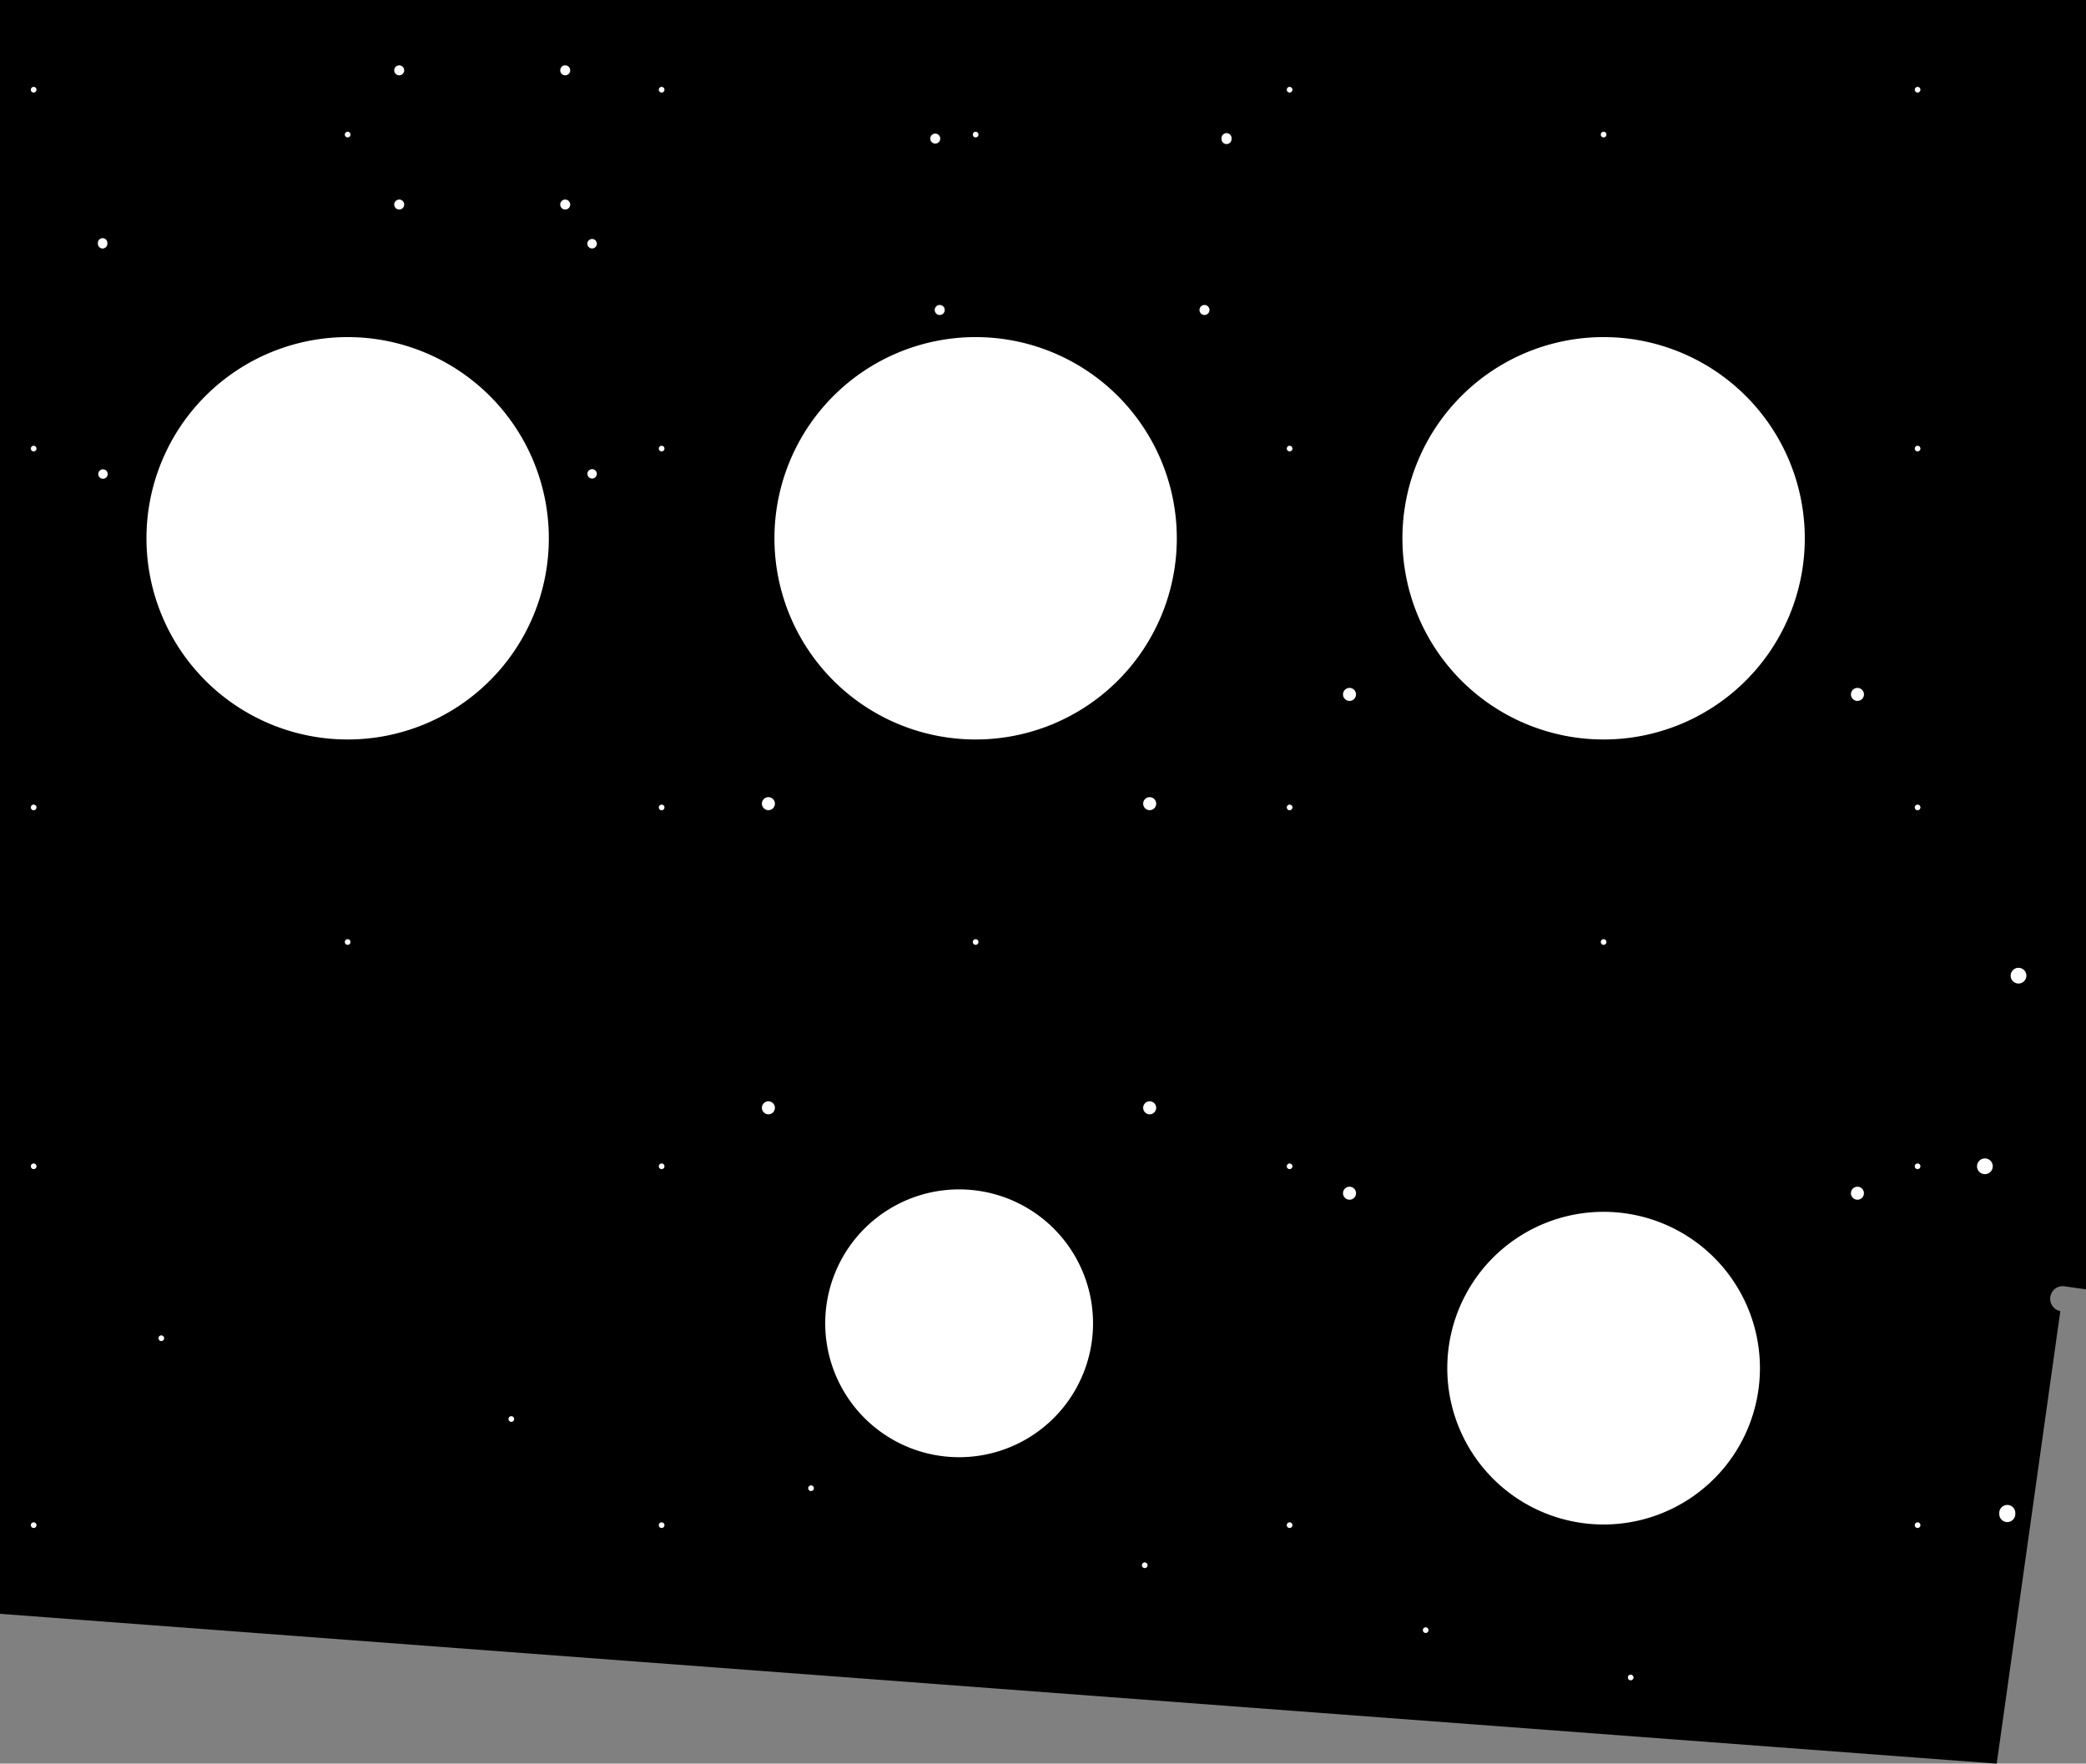 <?xml version="1.0" encoding="utf-8"?>
<!-- Generator: Fusion 360, Shaper Origin Export Add-In, Version 1.6.10  -->
<svg xmlns="http://www.w3.org/2000/svg" xmlns:xlink="http://www.w3.org/1999/xlink" xmlns:shaper="http://www.shapertools.com/namespaces/shaper" shaper:fusionaddin="version:1.6.10" width="59.061cm" height="49.931cm" version="1.1" x="0cm" y="0cm" viewBox="0 0 59.061 49.931" enable-background="new 0 0 59.061 49.931" xml:space="preserve"><rect x="0" y="0" width="59.061" height="49.931" fill="#808080" stroke="none"/><path d="M29.531,-11.538 L28.902,-11.449 A0.356,0.356 82 0,1 28.803,-12.153 L27.002,-24.966 -29.531,-20.724 -29.531,24.966 29.531,24.966 29.531,-11.538z" transform="matrix(1,0,0,-1,29.531,24.966)" fill="rgb(0,0,0)" shaper:cutDepth="0.0127" stroke-linecap="round" stroke-linejoin="round" /><path d="M8.475,-8.816 a0.203,0.203 0 1,1 0.406,0 a0.203,0.203 0 1,1 -0.406,0z" transform="matrix(1,0,0,-1,29.531,24.966)" fill="rgb(255,255,255)" stroke="rgb(0,0,0)" stroke-width="0.001cm" stroke-linecap="round" stroke-linejoin="round" shaper:cutDepth="0.0127" /><path d="M-7.978,-6.398 a0.203,0.203 0 1,1 0.406,0 a0.203,0.203 0 1,1 -0.406,0z" transform="matrix(1,0,0,-1,29.531,24.966)" fill="rgb(255,255,255)" stroke="rgb(0,0,0)" stroke-width="0.001cm" stroke-linecap="round" stroke-linejoin="round" shaper:cutDepth="0.0127" /><path d="M2.817,-6.398 a0.203,0.203 0 1,1 0.406,0 a0.203,0.203 0 1,1 -0.406,0z" transform="matrix(1,0,0,-1,29.531,24.966)" fill="rgb(255,255,255)" stroke="rgb(0,0,0)" stroke-width="0.001cm" stroke-linecap="round" stroke-linejoin="round" shaper:cutDepth="0.0127" /><path d="M22.855,-8.816 a0.203,0.203 0 1,1 0.406,0 a0.203,0.203 0 1,1 -0.406,0z" transform="matrix(1,0,0,-1,29.531,24.966)" fill="rgb(255,255,255)" stroke="rgb(0,0,0)" stroke-width="0.001cm" stroke-linecap="round" stroke-linejoin="round" shaper:cutDepth="0.0127" /><path d="M2.817,2.213 a0.203,0.203 0 1,1 0.406,0 a0.203,0.203 0 1,1 -0.406,0z" transform="matrix(1,0,0,-1,29.531,24.966)" fill="rgb(255,255,255)" stroke="rgb(0,0,0)" stroke-width="0.001cm" stroke-linecap="round" stroke-linejoin="round" shaper:cutDepth="0.0127" /><path d="M-7.978,2.213 a0.203,0.203 0 1,1 0.406,0 a0.203,0.203 0 1,1 -0.406,0z" transform="matrix(1,0,0,-1,29.531,24.966)" fill="rgb(255,255,255)" stroke="rgb(0,0,0)" stroke-width="0.001cm" stroke-linecap="round" stroke-linejoin="round" shaper:cutDepth="0.0127" /><path d="M-26.778,18.077 a0.153,0.153 0 1,1 0.305,0 a0.153,0.153 0 1,1 -0.305,0z" transform="matrix(1,0,0,-1,29.531,24.966)" fill="rgb(255,255,255)" stroke="rgb(0,0,0)" stroke-width="0.001cm" stroke-linecap="round" stroke-linejoin="round" shaper:cutDepth="0.0127" /><path d="M-13.688,19.175 a0.16,0.16 0 1,1 0.32,0 a0.16,0.16 0 1,1 -0.32,0z" transform="matrix(1,0,0,-1,29.531,24.966)" fill="rgb(255,255,255)" stroke="rgb(0,0,0)" stroke-width="0.001cm" stroke-linecap="round" stroke-linejoin="round" shaper:cutDepth="0.0127" /><path d="M5.036,21.042 a0.161,0.161 0 1,1 0.321,0 a0.161,0.161 0 1,1 -0.321,0z" transform="matrix(1,0,0,-1,29.531,24.966)" fill="rgb(255,255,255)" stroke="rgb(0,0,0)" stroke-width="0.001cm" stroke-linecap="round" stroke-linejoin="round" shaper:cutDepth="0.0127" /><path d="M4.411,16.19 a0.16,0.16 0 1,1 0.321,0 a0.16,0.16 0 1,1 -0.321,0z" transform="matrix(1,0,0,-1,29.531,24.966)" fill="rgb(255,255,255)" stroke="rgb(0,0,0)" stroke-width="0.001cm" stroke-linecap="round" stroke-linejoin="round" shaper:cutDepth="0.0127" /><path d="M-13.688,22.975 a0.16,0.16 0 1,1 0.32,0 a0.16,0.16 0 1,1 -0.32,0z" transform="matrix(1,0,0,-1,29.531,24.966)" fill="rgb(255,255,255)" stroke="rgb(0,0,0)" stroke-width="0.001cm" stroke-linecap="round" stroke-linejoin="round" shaper:cutDepth="0.0127" /><path d="M-26.768,11.545 a0.152,0.152 0 1,1 0.305,0 a0.152,0.152 0 1,1 -0.305,0z" transform="matrix(1,0,0,-1,29.531,24.966)" fill="rgb(255,255,255)" stroke="rgb(0,0,0)" stroke-width="0.001cm" stroke-linecap="round" stroke-linejoin="round" shaper:cutDepth="0.0127" /><path d="M-18.388,19.175 a0.16,0.16 0 1,1 0.32,0 a0.16,0.16 0 1,1 -0.32,0z" transform="matrix(1,0,0,-1,29.531,24.966)" fill="rgb(255,255,255)" stroke="rgb(0,0,0)" stroke-width="0.001cm" stroke-linecap="round" stroke-linejoin="round" shaper:cutDepth="0.0127" /><path d="M-12.92,18.066 a0.153,0.153 0 1,1 0.306,0 a0.153,0.153 0 1,1 -0.306,0z" transform="matrix(1,0,0,-1,29.531,24.966)" fill="rgb(255,255,255)" stroke="rgb(0,0,0)" stroke-width="0.001cm" stroke-linecap="round" stroke-linejoin="round" shaper:cutDepth="0.0127" /><path d="M-3.211,21.042 a0.16,0.16 0 1,1 0.32,0 a0.16,0.16 0 1,1 -0.32,0z" transform="matrix(1,0,0,-1,29.531,24.966)" fill="rgb(255,255,255)" stroke="rgb(0,0,0)" stroke-width="0.001cm" stroke-linecap="round" stroke-linejoin="round" shaper:cutDepth="0.0127" /><path d="M-3.085,16.19 a0.16,0.16 0 1,1 0.321,0 a0.16,0.16 0 1,1 -0.321,0z" transform="matrix(1,0,0,-1,29.531,24.966)" fill="rgb(255,255,255)" stroke="rgb(0,0,0)" stroke-width="0.001cm" stroke-linecap="round" stroke-linejoin="round" shaper:cutDepth="0.0127" /><path d="M-18.388,22.975 a0.16,0.16 0 1,1 0.32,0 a0.16,0.16 0 1,1 -0.32,0z" transform="matrix(1,0,0,-1,29.531,24.966)" fill="rgb(255,255,255)" stroke="rgb(0,0,0)" stroke-width="0.001cm" stroke-linecap="round" stroke-linejoin="round" shaper:cutDepth="0.0127" /><path d="M-12.918,11.55 a0.152,0.152 0 1,1 0.304,0 a0.152,0.152 0 1,1 -0.304,0z" transform="matrix(1,0,0,-1,29.531,24.966)" fill="rgb(255,255,255)" stroke="rgb(0,0,0)" stroke-width="0.001cm" stroke-linecap="round" stroke-linejoin="round" shaper:cutDepth="0.0127" /><path d="M8.475,5.306 a0.203,0.203 0 1,1 0.406,0 a0.203,0.203 0 1,1 -0.406,0z" transform="matrix(1,0,0,-1,29.531,24.966)" fill="rgb(255,255,255)" stroke="rgb(0,0,0)" stroke-width="0.001cm" stroke-linecap="round" stroke-linejoin="round" shaper:cutDepth="0.0127" /><path d="M22.856,5.306 a0.203,0.203 0 1,1 0.406,0 a0.203,0.203 0 1,1 -0.406,0z" transform="matrix(1,0,0,-1,29.531,24.966)" fill="rgb(255,255,255)" stroke="rgb(0,0,0)" stroke-width="0.001cm" stroke-linecap="round" stroke-linejoin="round" shaper:cutDepth="0.0127" /><path d="M-6.185,-12.499 a3.81,3.81 0 1,1 7.62,0 a3.81,3.81 0 1,1 -7.62,0z" transform="matrix(1,0,0,-1,29.531,24.966)" fill="rgb(255,255,255)" stroke="rgb(0,0,0)" stroke-width="0.001cm" stroke-linecap="round" stroke-linejoin="round" shaper:cutDepth="0.0127" /><path d="M11.427,-13.769 a4.445,4.445 0 1,1 8.89,0 a4.445,4.445 0 1,1 -8.89,0z" transform="matrix(1,0,0,-1,29.531,24.966)" fill="rgb(255,255,255)" stroke="rgb(0,0,0)" stroke-width="0.001cm" stroke-linecap="round" stroke-linejoin="round" shaper:cutDepth="0.0127" /><path d="M26.426,-8.054 a0.241,0.241 0 1,1 0.483,0 a0.241,0.241 0 1,1 -0.483,0z" transform="matrix(1,0,0,-1,29.531,24.966)" fill="rgb(255,255,255)" stroke="rgb(0,0,0)" stroke-width="0.001cm" stroke-linecap="round" stroke-linejoin="round" shaper:cutDepth="0.0127" /><path d="M27.378,-2.657 a0.241,0.241 0 1,1 0.483,0 a0.241,0.241 0 1,1 -0.483,0z" transform="matrix(1,0,0,-1,29.531,24.966)" fill="rgb(255,255,255)" stroke="rgb(0,0,0)" stroke-width="0.001cm" stroke-linecap="round" stroke-linejoin="round" shaper:cutDepth="0.0127" /><path d="M10.157,9.726 a5.715,5.715 0 1,1 11.43,0 a5.715,5.715 0 1,1 -11.43,0z" transform="matrix(1,0,0,-1,29.531,24.966)" fill="rgb(255,255,255)" stroke="rgb(0,0,0)" stroke-width="0.001cm" stroke-linecap="round" stroke-linejoin="round" shaper:cutDepth="0.0127" /><path d="M-7.623,9.726 a5.715,5.715 0 1,1 11.43,0 a5.715,5.715 0 1,1 -11.43,0z" transform="matrix(1,0,0,-1,29.531,24.966)" fill="rgb(255,255,255)" stroke="rgb(0,0,0)" stroke-width="0.001cm" stroke-linecap="round" stroke-linejoin="round" shaper:cutDepth="0.0127" /><path d="M-25.403,9.726 a5.715,5.715 0 1,1 11.43,0 a5.715,5.715 0 1,1 -11.43,0z" transform="matrix(1,0,0,-1,29.531,24.966)" fill="rgb(255,255,255)" stroke="rgb(0,0,0)" stroke-width="0.001cm" stroke-linecap="round" stroke-linejoin="round" shaper:cutDepth="0.0127" /><path d="M27.056,-17.884 a0.246,0.246 0 1,1 0.491,0 a0.246,0.246 0 1,1 -0.491,0z" transform="matrix(1,0,0,-1,29.531,24.966)" fill="rgb(255,255,255)" stroke="rgb(0,0,0)" stroke-width="0.001cm" stroke-linecap="round" stroke-linejoin="round" shaper:cutDepth="0.0127" /><path d="M24.663,22.426 a0.099,0.099 0 1,1 0.198,0 a0.099,0.099 0 1,1 -0.198,0z" transform="matrix(1,0,0,-1,29.531,24.966)" fill="rgb(255,255,255)" stroke="rgb(0,0,0)" stroke-width="0.001cm" stroke-linecap="round" stroke-linejoin="round" shaper:cutDepth="0.0127" /><path d="M6.883,22.426 a0.099,0.099 0 1,1 0.198,0 a0.099,0.099 0 1,1 -0.198,0z" transform="matrix(1,0,0,-1,29.531,24.966)" fill="rgb(255,255,255)" stroke="rgb(0,0,0)" stroke-width="0.001cm" stroke-linecap="round" stroke-linejoin="round" shaper:cutDepth="0.0127" /><path d="M-10.897,22.426 a0.099,0.099 0 1,1 0.198,0 a0.099,0.099 0 1,1 -0.198,0z" transform="matrix(1,0,0,-1,29.531,24.966)" fill="rgb(255,255,255)" stroke="rgb(0,0,0)" stroke-width="0.001cm" stroke-linecap="round" stroke-linejoin="round" shaper:cutDepth="0.0127" /><path d="M-28.677,22.426 a0.099,0.099 0 1,1 0.198,0 a0.099,0.099 0 1,1 -0.198,0z" transform="matrix(1,0,0,-1,29.531,24.966)" fill="rgb(255,255,255)" stroke="rgb(0,0,0)" stroke-width="0.001cm" stroke-linecap="round" stroke-linejoin="round" shaper:cutDepth="0.0127" /><path d="M24.663,12.266 a0.099,0.099 0 1,1 0.198,0 a0.099,0.099 0 1,1 -0.198,0z" transform="matrix(1,0,0,-1,29.531,24.966)" fill="rgb(255,255,255)" stroke="rgb(0,0,0)" stroke-width="0.001cm" stroke-linecap="round" stroke-linejoin="round" shaper:cutDepth="0.0127" /><path d="M6.883,12.266 a0.099,0.099 0 1,1 0.198,0 a0.099,0.099 0 1,1 -0.198,0z" transform="matrix(1,0,0,-1,29.531,24.966)" fill="rgb(255,255,255)" stroke="rgb(0,0,0)" stroke-width="0.001cm" stroke-linecap="round" stroke-linejoin="round" shaper:cutDepth="0.0127" /><path d="M-10.897,12.266 a0.099,0.099 0 1,1 0.198,0 a0.099,0.099 0 1,1 -0.198,0z" transform="matrix(1,0,0,-1,29.531,24.966)" fill="rgb(255,255,255)" stroke="rgb(0,0,0)" stroke-width="0.001cm" stroke-linecap="round" stroke-linejoin="round" shaper:cutDepth="0.0127" /><path d="M-28.677,12.266 a0.099,0.099 0 1,1 0.198,0 a0.099,0.099 0 1,1 -0.198,0z" transform="matrix(1,0,0,-1,29.531,24.966)" fill="rgb(255,255,255)" stroke="rgb(0,0,0)" stroke-width="0.001cm" stroke-linecap="round" stroke-linejoin="round" shaper:cutDepth="0.0127" /><path d="M24.663,2.106 a0.099,0.099 0 1,1 0.198,0 a0.099,0.099 0 1,1 -0.198,0z" transform="matrix(1,0,0,-1,29.531,24.966)" fill="rgb(255,255,255)" stroke="rgb(0,0,0)" stroke-width="0.001cm" stroke-linecap="round" stroke-linejoin="round" shaper:cutDepth="0.0127" /><path d="M6.883,2.106 a0.099,0.099 0 1,1 0.198,0 a0.099,0.099 0 1,1 -0.198,0z" transform="matrix(1,0,0,-1,29.531,24.966)" fill="rgb(255,255,255)" stroke="rgb(0,0,0)" stroke-width="0.001cm" stroke-linecap="round" stroke-linejoin="round" shaper:cutDepth="0.0127" /><path d="M-10.897,2.106 a0.099,0.099 0 1,1 0.198,0 a0.099,0.099 0 1,1 -0.198,0z" transform="matrix(1,0,0,-1,29.531,24.966)" fill="rgb(255,255,255)" stroke="rgb(0,0,0)" stroke-width="0.001cm" stroke-linecap="round" stroke-linejoin="round" shaper:cutDepth="0.0127" /><path d="M-28.677,2.106 a0.099,0.099 0 1,1 0.198,0 a0.099,0.099 0 1,1 -0.198,0z" transform="matrix(1,0,0,-1,29.531,24.966)" fill="rgb(255,255,255)" stroke="rgb(0,0,0)" stroke-width="0.001cm" stroke-linecap="round" stroke-linejoin="round" shaper:cutDepth="0.0127" /><path d="M24.663,-8.054 a0.099,0.099 0 1,1 0.198,0 a0.099,0.099 0 1,1 -0.198,0z" transform="matrix(1,0,0,-1,29.531,24.966)" fill="rgb(255,255,255)" stroke="rgb(0,0,0)" stroke-width="0.001cm" stroke-linecap="round" stroke-linejoin="round" shaper:cutDepth="0.0127" /><path d="M6.883,-8.054 a0.099,0.099 0 1,1 0.198,0 a0.099,0.099 0 1,1 -0.198,0z" transform="matrix(1,0,0,-1,29.531,24.966)" fill="rgb(255,255,255)" stroke="rgb(0,0,0)" stroke-width="0.001cm" stroke-linecap="round" stroke-linejoin="round" shaper:cutDepth="0.0127" /><path d="M-10.897,-8.054 a0.099,0.099 0 1,1 0.198,0 a0.099,0.099 0 1,1 -0.198,0z" transform="matrix(1,0,0,-1,29.531,24.966)" fill="rgb(255,255,255)" stroke="rgb(0,0,0)" stroke-width="0.001cm" stroke-linecap="round" stroke-linejoin="round" shaper:cutDepth="0.0127" /><path d="M-28.677,-8.054 a0.099,0.099 0 1,1 0.198,0 a0.099,0.099 0 1,1 -0.198,0z" transform="matrix(1,0,0,-1,29.531,24.966)" fill="rgb(255,255,255)" stroke="rgb(0,0,0)" stroke-width="0.001cm" stroke-linecap="round" stroke-linejoin="round" shaper:cutDepth="0.0127" /><path d="M24.663,-18.214 a0.099,0.099 0 1,1 0.198,0 a0.099,0.099 0 1,1 -0.198,0z" transform="matrix(1,0,0,-1,29.531,24.966)" fill="rgb(255,255,255)" stroke="rgb(0,0,0)" stroke-width="0.001cm" stroke-linecap="round" stroke-linejoin="round" shaper:cutDepth="0.0127" /><path d="M6.883,-18.214 a0.099,0.099 0 1,1 0.198,0 a0.099,0.099 0 1,1 -0.198,0z" transform="matrix(1,0,0,-1,29.531,24.966)" fill="rgb(255,255,255)" stroke="rgb(0,0,0)" stroke-width="0.001cm" stroke-linecap="round" stroke-linejoin="round" shaper:cutDepth="0.0127" /><path d="M-10.897,-18.214 a0.099,0.099 0 1,1 0.198,0 a0.099,0.099 0 1,1 -0.198,0z" transform="matrix(1,0,0,-1,29.531,24.966)" fill="rgb(255,255,255)" stroke="rgb(0,0,0)" stroke-width="0.001cm" stroke-linecap="round" stroke-linejoin="round" shaper:cutDepth="0.0127" /><path d="M-28.677,-18.214 a0.099,0.099 0 1,1 0.198,0 a0.099,0.099 0 1,1 -0.198,0z" transform="matrix(1,0,0,-1,29.531,24.966)" fill="rgb(255,255,255)" stroke="rgb(0,0,0)" stroke-width="0.001cm" stroke-linecap="round" stroke-linejoin="round" shaper:cutDepth="0.0127" /><path d="M-25.063,-12.921 a0.099,0.099 0 1,1 0.198,0 a0.099,0.099 0 1,1 -0.198,0z" transform="matrix(1,0,0,-1,29.531,24.966)" fill="rgb(255,255,255)" stroke="rgb(0,0,0)" stroke-width="0.001cm" stroke-linecap="round" stroke-linejoin="round" shaper:cutDepth="0.0127" /><path d="M-15.153,-15.209 a0.099,0.099 0 1,1 0.198,0 a0.099,0.099 0 1,1 -0.198,0z" transform="matrix(1,0,0,-1,29.531,24.966)" fill="rgb(255,255,255)" stroke="rgb(0,0,0)" stroke-width="0.001cm" stroke-linecap="round" stroke-linejoin="round" shaper:cutDepth="0.0127" /><path d="M-6.667,-17.168 a0.099,0.099 0 1,1 0.198,0 a0.099,0.099 0 1,1 -0.198,0z" transform="matrix(1,0,0,-1,29.531,24.966)" fill="rgb(255,255,255)" stroke="rgb(0,0,0)" stroke-width="0.001cm" stroke-linecap="round" stroke-linejoin="round" shaper:cutDepth="0.0127" /><path d="M2.781,-19.349 a0.099,0.099 0 1,1 0.198,0 a0.099,0.099 0 1,1 -0.198,0z" transform="matrix(1,0,0,-1,29.531,24.966)" fill="rgb(255,255,255)" stroke="rgb(0,0,0)" stroke-width="0.001cm" stroke-linecap="round" stroke-linejoin="round" shaper:cutDepth="0.0127" /><path d="M10.736,-21.186 a0.099,0.099 0 1,1 0.198,0 a0.099,0.099 0 1,1 -0.198,0z" transform="matrix(1,0,0,-1,29.531,24.966)" fill="rgb(255,255,255)" stroke="rgb(0,0,0)" stroke-width="0.001cm" stroke-linecap="round" stroke-linejoin="round" shaper:cutDepth="0.0127" /><path d="M16.539,-22.526 a0.099,0.099 0 1,1 0.198,0 a0.099,0.099 0 1,1 -0.198,0z" transform="matrix(1,0,0,-1,29.531,24.966)" fill="rgb(255,255,255)" stroke="rgb(0,0,0)" stroke-width="0.001cm" stroke-linecap="round" stroke-linejoin="round" shaper:cutDepth="0.0127" /><path d="M-19.787,-1.704 a0.099,0.099 0 1,1 0.198,0 a0.099,0.099 0 1,1 -0.198,0z" transform="matrix(1,0,0,-1,29.531,24.966)" fill="rgb(255,255,255)" stroke="rgb(0,0,0)" stroke-width="0.001cm" stroke-linecap="round" stroke-linejoin="round" shaper:cutDepth="0.0127" /><path d="M-19.787,21.156 a0.099,0.099 0 1,1 0.198,0 a0.099,0.099 0 1,1 -0.198,0z" transform="matrix(1,0,0,-1,29.531,24.966)" fill="rgb(255,255,255)" stroke="rgb(0,0,0)" stroke-width="0.001cm" stroke-linecap="round" stroke-linejoin="round" shaper:cutDepth="0.0127" /><path d="M-2.007,-1.704 a0.099,0.099 0 1,1 0.198,0 a0.099,0.099 0 1,1 -0.198,0z" transform="matrix(1,0,0,-1,29.531,24.966)" fill="rgb(255,255,255)" stroke="rgb(0,0,0)" stroke-width="0.001cm" stroke-linecap="round" stroke-linejoin="round" shaper:cutDepth="0.0127" /><path d="M-2.007,21.156 a0.099,0.099 0 1,1 0.198,0 a0.099,0.099 0 1,1 -0.198,0z" transform="matrix(1,0,0,-1,29.531,24.966)" fill="rgb(255,255,255)" stroke="rgb(0,0,0)" stroke-width="0.001cm" stroke-linecap="round" stroke-linejoin="round" shaper:cutDepth="0.0127" /><path d="M15.773,21.156 a0.099,0.099 0 1,1 0.198,0 a0.099,0.099 0 1,1 -0.198,0z" transform="matrix(1,0,0,-1,29.531,24.966)" fill="rgb(255,255,255)" stroke="rgb(0,0,0)" stroke-width="0.001cm" stroke-linecap="round" stroke-linejoin="round" shaper:cutDepth="0.0127" /><path d="M15.773,-1.704 a0.099,0.099 0 1,1 0.198,0 a0.099,0.099 0 1,1 -0.198,0z" transform="matrix(1,0,0,-1,29.531,24.966)" fill="rgb(255,255,255)" stroke="rgb(0,0,0)" stroke-width="0.001cm" stroke-linecap="round" stroke-linejoin="round" shaper:cutDepth="0.0127" /></svg>